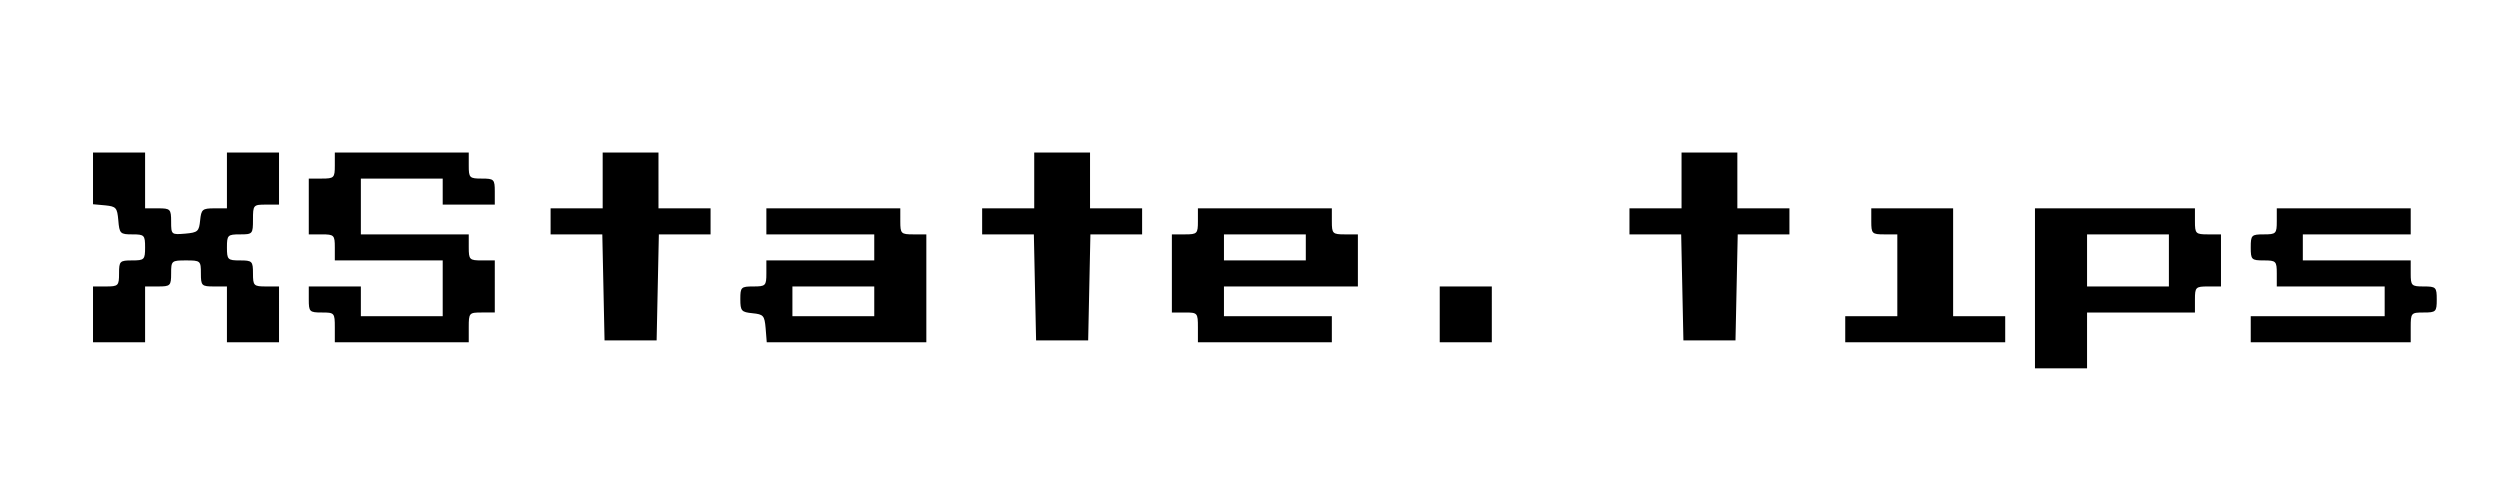 <svg xmlns="http://www.w3.org/2000/svg" width="896" height="176" version="1.0" viewBox="0 0 672 132">
    <path d="M25 47.9v7l3.3.3c2.9.3 3.2.6 3.5 4 .3 3.6.5 3.8 3.8 3.8 3.2 0 3.4.2 3.4 3.5s-.2 3.5-3.5 3.5-3.5.2-3.5 3.5-.2 3.5-3.5 3.5H25v15h14V77h3.5c3.3 0 3.5-.2 3.5-3.5 0-3.4.1-3.5 4-3.5s4 .1 4 3.5c0 3.3.2 3.5 3.5 3.5H61v15h14V77h-3.5c-3.3 0-3.5-.2-3.5-3.5s-.2-3.5-3.5-3.5-3.5-.2-3.5-3.5.2-3.5 3.5-3.5c3.4 0 3.5-.1 3.5-4s.1-4 3.5-4H75V41H61v15h-3.4c-3.2 0-3.5.3-3.8 3.2-.3 3-.6 3.3-4 3.6-3.7.3-3.8.3-3.8-3.2 0-3.4-.2-3.6-3.5-3.6H39V41H25v6.9zM90 44.5c0 3.3-.2 3.5-3.5 3.5H83v15h3.5c3.3 0 3.5.2 3.5 3.5V70h29v15H97v-8H83v3.5c0 3.3.2 3.5 3.5 3.5 3.4 0 3.5.1 3.5 4v4h36v-4c0-3.9.1-4 3.5-4h3.5V70h-3.5c-3.3 0-3.5-.2-3.5-3.5V63H97V48h22v7h14v-3.5c0-3.3-.2-3.5-3.5-3.5s-3.5-.2-3.5-3.5V41H90v3.5zM162 48.5V56h-14v7h13.9l.3 14.2.3 14.3h14l.3-14.3.3-14.2H191v-7h-14V41h-15v7.5zM278 48.5V56h-14v7h13.9l.3 14.2.3 14.3h14l.3-14.3.3-14.2H307v-7h-14V41h-15v7.5zM452 48.5V56h-14v7h13.9l.3 14.2.3 14.3h14l.3-14.3.3-14.2H481v-7h-14V41h-15v7.5zM206 59.5V63h29v7h-29v3.5c0 3.3-.2 3.5-3.5 3.5s-3.5.2-3.5 3.4c0 3.2.3 3.5 3.3 3.8 2.9.3 3.2.6 3.5 4l.3 3.8H249V63h-3.5c-3.3 0-3.5-.2-3.5-3.5V56h-36v3.5zM235 81v4h-22v-8h22v4zM322 59.5c0 3.3-.2 3.5-3.5 3.5H315v21h3.5c3.4 0 3.5.1 3.5 4v4h36v-7h-29v-8h36V63h-3.5c-3.3 0-3.5-.2-3.5-3.5V56h-36v3.5zm29 7V70h-22v-7h22v3.5zM503 59.5c0 3.3.2 3.5 3.5 3.5h3.5v22h-14v7h43v-7h-14V56h-22v3.5zM547 77.5V99h14V84h29v-3.5c0-3.3.2-3.5 3.5-3.5h3.5V63h-3.5c-3.3 0-3.5-.2-3.5-3.5V56h-43v21.5zm36-7.5v7h-22V63h22v7zM612 59.5c0 3.3-.2 3.5-3.5 3.5s-3.5.2-3.5 3.5.2 3.5 3.5 3.5 3.5.2 3.5 3.5V77h29v8h-36v7h43v-4c0-3.9.1-4 3.5-4 3.3 0 3.5-.2 3.5-3.5s-.2-3.5-3.5-3.5-3.5-.2-3.5-3.5V70h-29v-7h29v-7h-36v3.5zM387 84.5V92h14V77h-14v7.5z"/>
</svg>